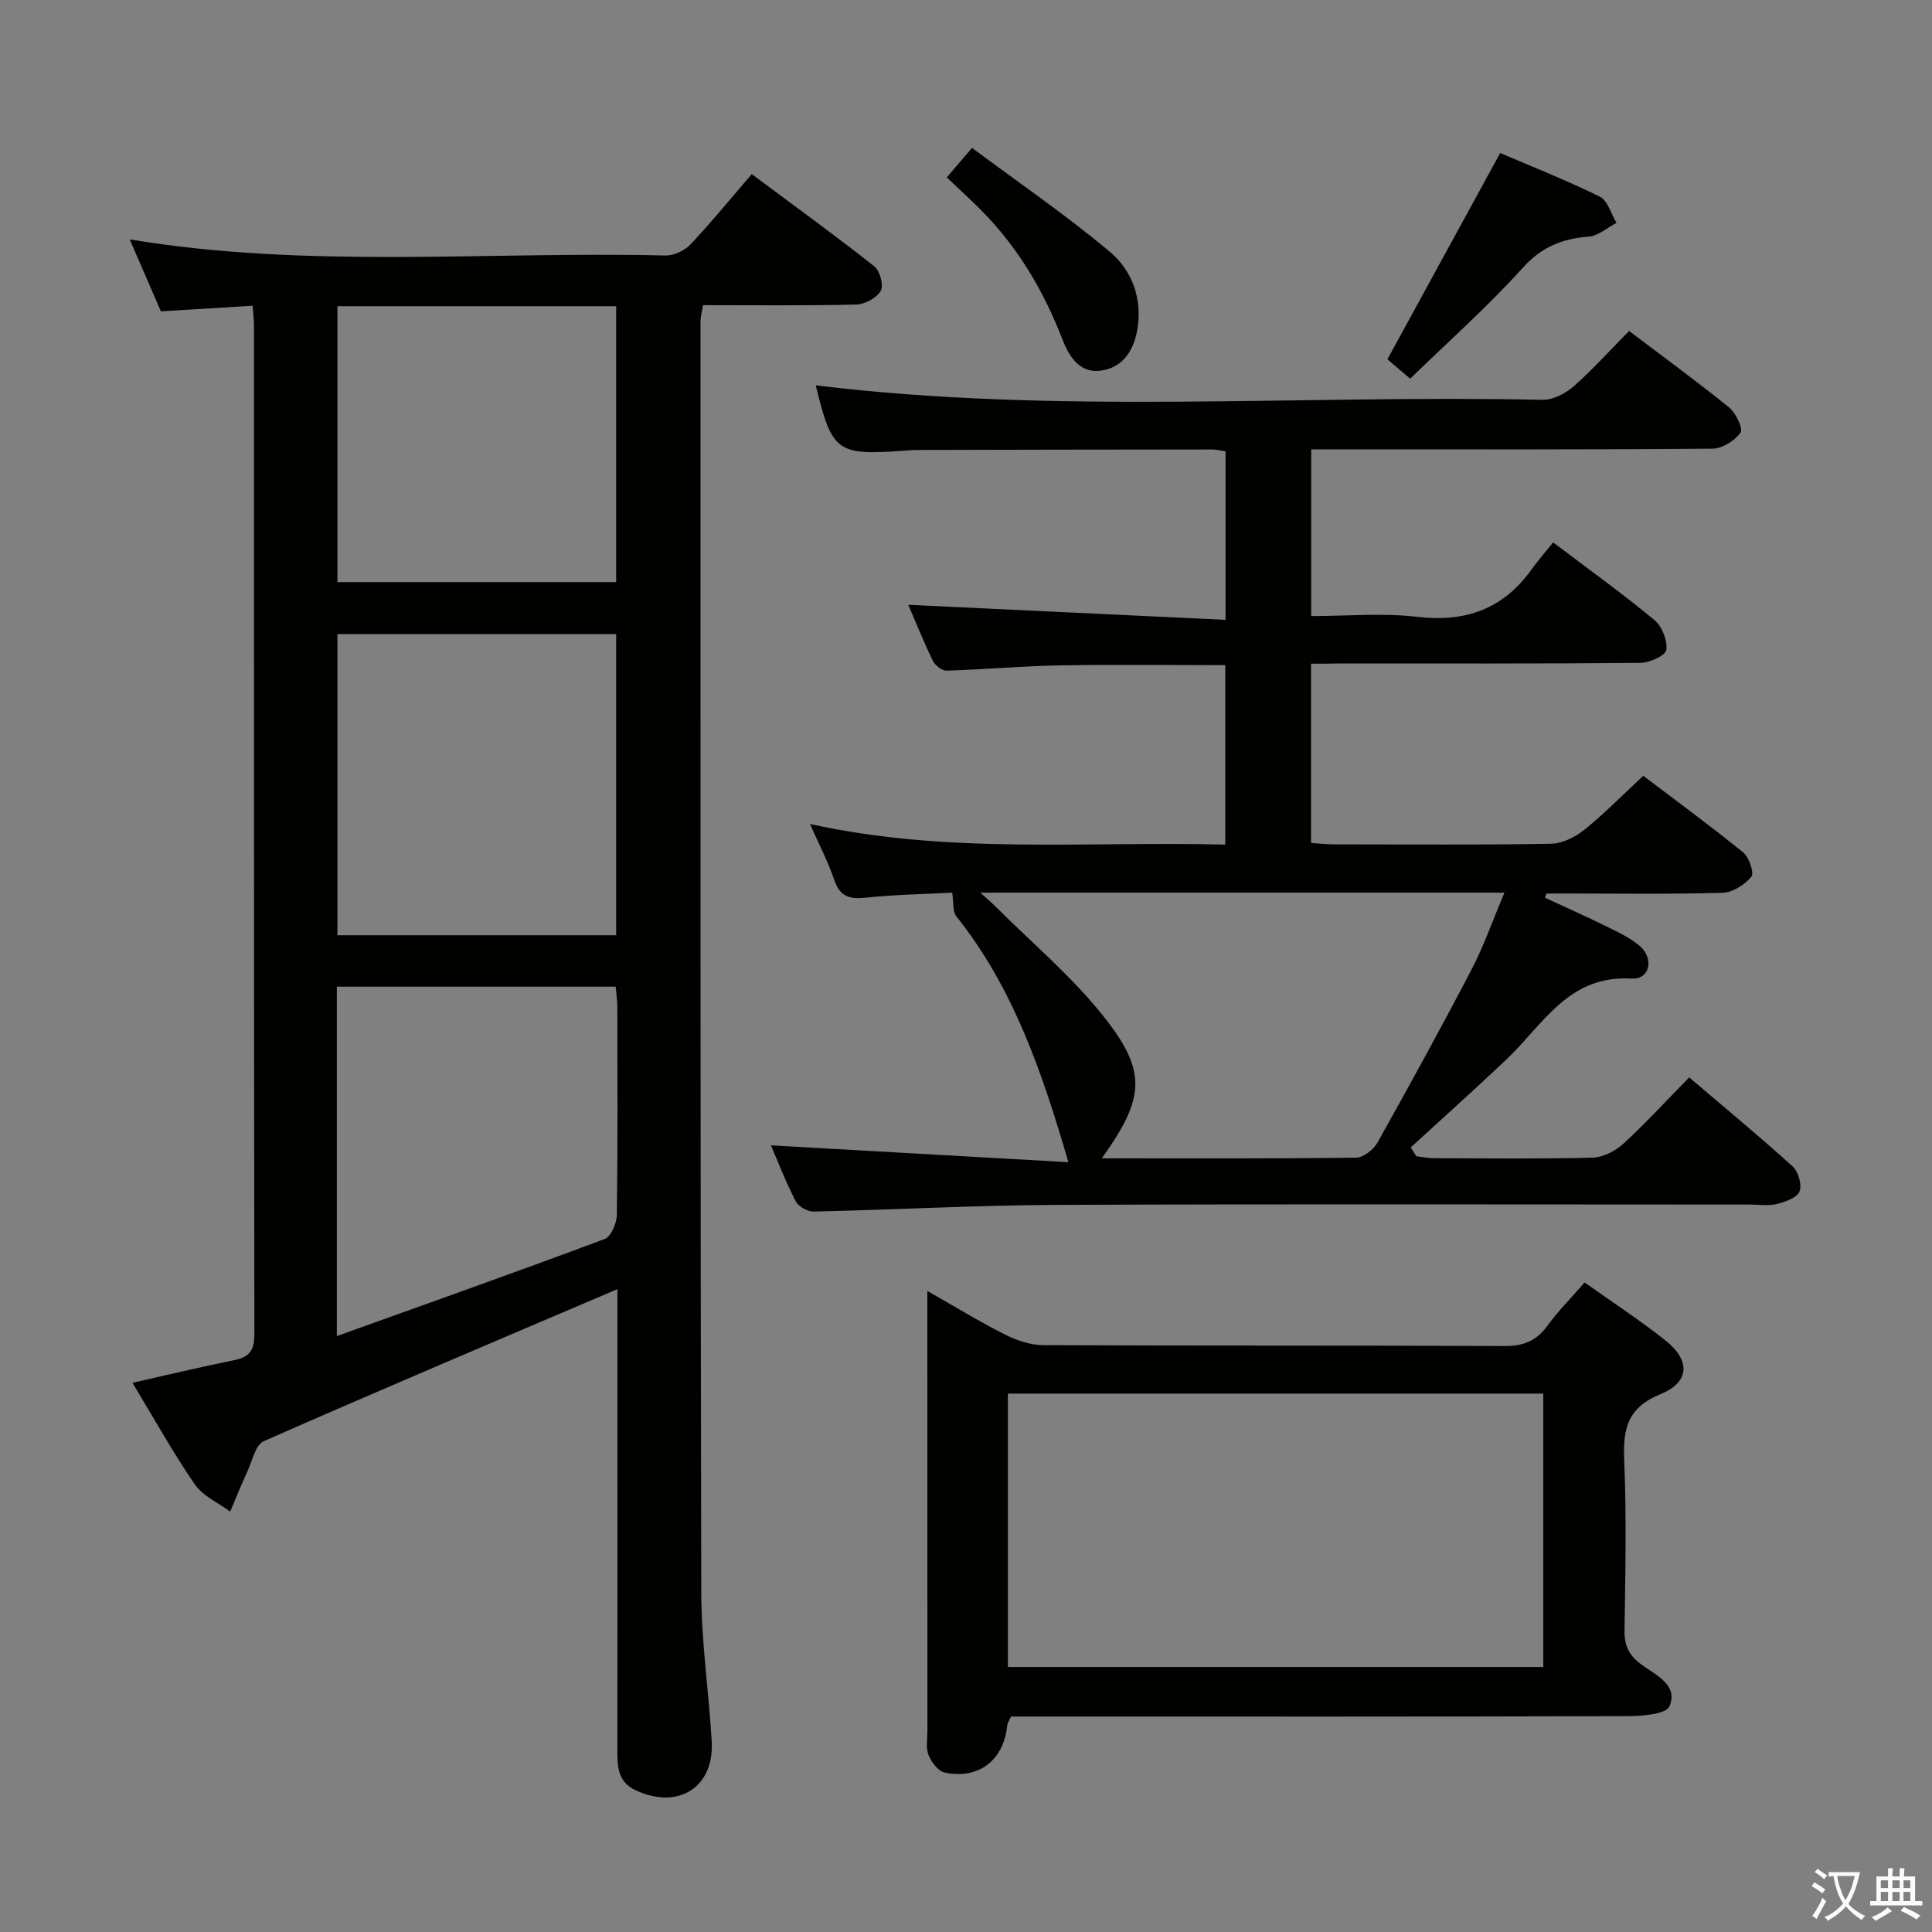 <svg enable-background="new 0 0 400 400" viewBox="0 0 400 400" xmlns="http://www.w3.org/2000/svg"><rect x="0" y="0" width="400" height="400" fill="#808080" stroke="none"/><path d="m377.9 391.2c-.2.3-.4.5-.6.8-.7-.6-1.4-1-2.2-1.5.2-.3.4-.5.5-.8.6.4 1.4.8 2.3 1.5zm-1.8 6.1c-.2-.2-.5-.4-.9-.6.4-.6.8-1.2 1.2-1.9s.7-1.3.9-1.9c.3.3.5.5.8.7-.7 1.3-1.4 2.6-2 3.7zm2.2-9c-.3.3-.5.5-.6.8-.6-.6-1.3-1.1-2-1.5.3-.3.5-.5.6-.7.6.5 1.3.9 2 1.4zm.3.2v-.9h2 4.5c-.3 1.3-.6 2.5-1 3.6s-.9 2.1-1.4 3c.4.5 1 1 1.6 1.4s1.2.8 1.9 1.1c-.3.2-.5.4-.8.8-.4-.3-1-.7-1.6-1.2s-1.2-1.1-1.6-1.6c-.5.6-1.1 1.1-1.7 1.6s-1.4.9-2.1 1.4c-.1-.3-.3-.5-.7-.8.6-.2 1.2-.5 1.9-1s1.4-1.1 2-1.8c-.5-.8-.9-1.6-1.2-2.5s-.6-2-.8-3.2c-.4.1-.7.1-1 .1zm2.5 2.7c.3 1 .7 1.7 1 2.2.3-.5.6-1.1 1-2s.6-1.9.9-3h-3.2-.4c.1.9.3 1.8.7 2.8z" fill="#fbfcfa"/><path d="m396.5 388.5v1.5 3.6h1.5v.9c-.4 0-1 0-1.7 0h-7.9c-.5 0-.9 0-1.2 0v-.9h1.3v-3.5c0-.7 0-1.2 0-1.6h2.4c0-.8 0-1.4 0-1.7h1c0 .3-.1.8-.1 1.7h1.5c0-.8 0-1.4 0-1.7h1c0 .3-.1.9-.1 1.7zm-8.2 9.2c-.2-.3-.5-.5-.8-.8.8-.3 1.4-.6 1.9-.9s1-.7 1.4-1.1c.3.3.6.5.9.8-1.6 1-2.8 1.6-3.4 2zm2.6-6.8v-1.6h-1.5v1.6zm0 2.7v-1.9h-1.5v1.9zm2.4-2.7v-1.6h-1.5v1.6zm0 2.7v-1.9h-1.5v1.9zm.2 2 .7-.8c.4.2.9.5 1.6.8s1.3.7 1.8 1c-.3.3-.5.5-.8.8-.4-.3-1.5-1-3.3-1.8zm2-4.7v-1.6h-1.4v1.6zm0 2.7v-1.9h-1.4v1.9z" fill="#fbfcfa"/><g fill="#010100"><path d="m127.83 266.9c-24.77 10.57-49.07 20.84-73.22 31.48-1.74.77-2.4 4.13-3.43 6.36-1.25 2.7-2.35 5.47-3.52 8.22-2.49-1.85-5.67-3.22-7.33-5.64-4.51-6.55-8.38-13.54-12.91-21.03 7.29-1.64 14.13-3.28 21.01-4.67 3.11-.63 4.25-1.96 4.24-5.31-.11-69.66-.08-139.33-.09-208.99 0-1.14-.15-2.28-.27-4.02-6.28.38-12.33.76-19 1.16-2.07-4.78-4.21-9.72-6.45-14.89 37.11 6.14 74.1 2.43 110.94 3.33 1.72.04 3.93-1 5.13-2.27 4.34-4.6 8.35-9.52 12.71-14.58 9.55 7.11 17.6 12.94 25.38 19.1 1.16.92 1.97 3.94 1.33 5.06-.85 1.47-3.28 2.79-5.06 2.84-10.48.26-20.97.13-31.75.13-.2 1.31-.51 2.4-.51 3.49 0 87.66-.04 175.33.16 262.99.02 10.28 1.55 20.55 2.16 30.84.57 9.59-6.98 14.31-15.84 10.11-3.51-1.66-3.7-4.74-3.69-8.02.03-22 .01-44 .01-66 0-10.11 0-20.22 0-29.69zm-57.97-135.62v62.35h57.71c0-20.94 0-41.5 0-62.35-19.33 0-38.4 0-57.71 0zm-.12 145.34c19.05-6.84 37.31-13.31 55.46-20.1 1.32-.49 2.49-3.28 2.51-5.01.2-14.33.12-28.66.1-42.99 0-1.42-.22-2.83-.34-4.24-19.49 0-38.44 0-57.73 0zm57.83-213.22c-19.56 0-38.5 0-57.71 0v57.12h57.71c0-19.16 0-37.93 0-57.12z"/><path d="m271.44 137.41v37.12c1.54.1 3.12.28 4.7.28 15 .02 30 .14 44.99-.12 2.33-.04 4.99-1.37 6.87-2.88 4.14-3.33 7.88-7.16 12.22-11.19 6.54 4.96 13.75 10.24 20.68 15.86 1.23 1 2.33 4.3 1.7 5.04-1.39 1.66-3.88 3.26-5.96 3.32-10.82.32-21.66.15-32.49.15-1.32 0-2.63 0-3.95 0-.11.29-.22.59-.33.88 4.23 1.96 8.5 3.85 12.68 5.91 2.37 1.16 4.83 2.32 6.84 3.98 3.15 2.62 2.23 7.09-1.59 6.85-13.08-.81-18.32 9.55-25.9 16.73-6.52 6.17-13.21 12.16-19.83 18.23.39.6.77 1.21 1.16 1.81 1.17.14 2.33.4 3.5.41 11 .03 22 .17 32.99-.11 2.16-.06 4.69-1.34 6.33-2.84 4.65-4.26 8.92-8.93 13.68-13.78 7.37 6.28 14.53 12.2 21.41 18.43 1.19 1.07 1.99 3.86 1.42 5.21-.55 1.32-2.99 2.15-4.75 2.59-1.73.43-3.64.1-5.48.1-47.83 0-95.66-.13-143.49.07-16.79.07-33.58 1.01-50.37 1.38-1.27.03-3.17-1.04-3.73-2.14-2.04-3.95-3.64-8.12-5.13-11.57 20.47 1.16 40.93 2.32 61.59 3.49-5.51-18.89-11.48-36.22-23.21-50.91-.78-.97-.52-2.77-.85-4.89-5.53.29-11.8.39-18.01 1.04-3.31.34-5.24-.26-6.39-3.64-1.26-3.72-3.1-7.24-5.04-11.62 28.85 6.36 57.31 3.52 85.98 4.27 0-12.61 0-24.7 0-37.16-11.42 0-22.86-.15-34.29.05-7.81.14-15.6.85-23.41 1.09-.95.03-2.38-1.09-2.84-2.03-1.94-4-3.6-8.15-5.09-11.6 21.8 1.03 43.59 2.06 65.69 3.11 0-12.41 0-23.5 0-34.89-.97-.14-1.91-.38-2.85-.38-20.33.01-40.66.05-60.99.1-1 0-2 .1-2.99.17-13.67.97-14.67.21-18.02-13.55 49.97 6.11 100.26 1.91 150.42 3 2.15.05 4.74-1.26 6.42-2.73 3.98-3.49 7.54-7.46 11.55-11.53 7.05 5.34 14.01 10.41 20.7 15.83 1.41 1.14 2.96 4.38 2.38 5.21-1.18 1.68-3.76 3.31-5.78 3.33-25.83.22-51.66.14-77.49.14-1.78 0-3.57 0-5.62 0v34.52c7.43 0 14.79-.68 21.97.16 10.04 1.18 17.82-1.65 23.69-9.86 1.35-1.89 2.9-3.65 4.43-5.55 7.59 5.75 14.47 10.68 20.97 16.07 1.57 1.3 2.74 4.25 2.46 6.19-.17 1.18-3.5 2.67-5.43 2.68-20.66.19-41.33.12-61.99.12-1.98.05-3.93.05-6.13.05zm-43.32 102.41c18.08 0 35.36.08 52.64-.14 1.52-.02 3.6-1.64 4.41-3.09 6.66-11.88 13.22-23.82 19.51-35.89 2.54-4.86 4.35-10.1 6.8-15.89-36.64 0-72.18 0-108.52 0 1.47 1.33 2.41 2.13 3.29 3.01 7.4 7.39 15.5 14.21 22 22.32 9.33 11.64 8.87 17.07-.13 29.68z"/><path d="m328.08 265.52c5.78 4.12 11.48 7.82 16.76 12.03 5.19 4.14 5.01 8.62-1.05 11.09-6.73 2.74-7.79 7.04-7.52 13.49.5 11.81.24 23.65.07 35.47-.05 3.18.96 5.17 3.53 7.05 2.93 2.15 7.69 4.23 5.76 8.63-.73 1.67-5.76 2.02-8.83 2.03-40.48.13-80.96.08-121.43.08-1.99 0-3.98 0-6.06 0-.33.79-.74 1.36-.8 1.97-.72 7.08-5.92 11.13-12.95 9.62-1.34-.29-2.73-2.16-3.32-3.61-.59-1.44-.23-3.28-.23-4.94-.01-28.31-.01-56.63-.01-84.94 0-1.8 0-3.59 0-6.21 5.78 3.28 10.83 6.39 16.11 9.04 2.41 1.21 5.26 2.17 7.91 2.18 31.82.15 63.63.03 95.45.18 3.89.02 6.59-1.03 8.88-4.16 2.23-3.07 4.93-5.78 7.73-9zm-119.41 79.61h110.85c0-19.19 0-37.92 0-56.6-37.14 0-73.86 0-110.85 0z"/><path d="m291.96 78.4c-2.41-2.06-3.92-3.34-4.71-4.01 7.73-14.13 15.29-27.97 23.35-42.71 6.25 2.68 13.58 5.57 20.62 9.03 1.65.81 2.33 3.57 3.46 5.43-1.91.99-3.77 2.7-5.75 2.85-5.51.42-9.76 2.13-13.7 6.5-7.18 7.98-15.28 15.14-23.27 22.91z"/><path d="m196.02 36.73c1.58-1.85 2.94-3.44 5.23-6.11 9.65 7.19 19.46 13.91 28.53 21.51 4.62 3.87 6.79 9.74 5.68 16.16-.78 4.48-3.2 8.02-7.84 8.48-4.28.42-6.37-3.18-7.71-6.63-3.82-9.86-9.09-18.79-16.51-26.36-2.32-2.35-4.77-4.56-7.38-7.05z"/></g></svg>